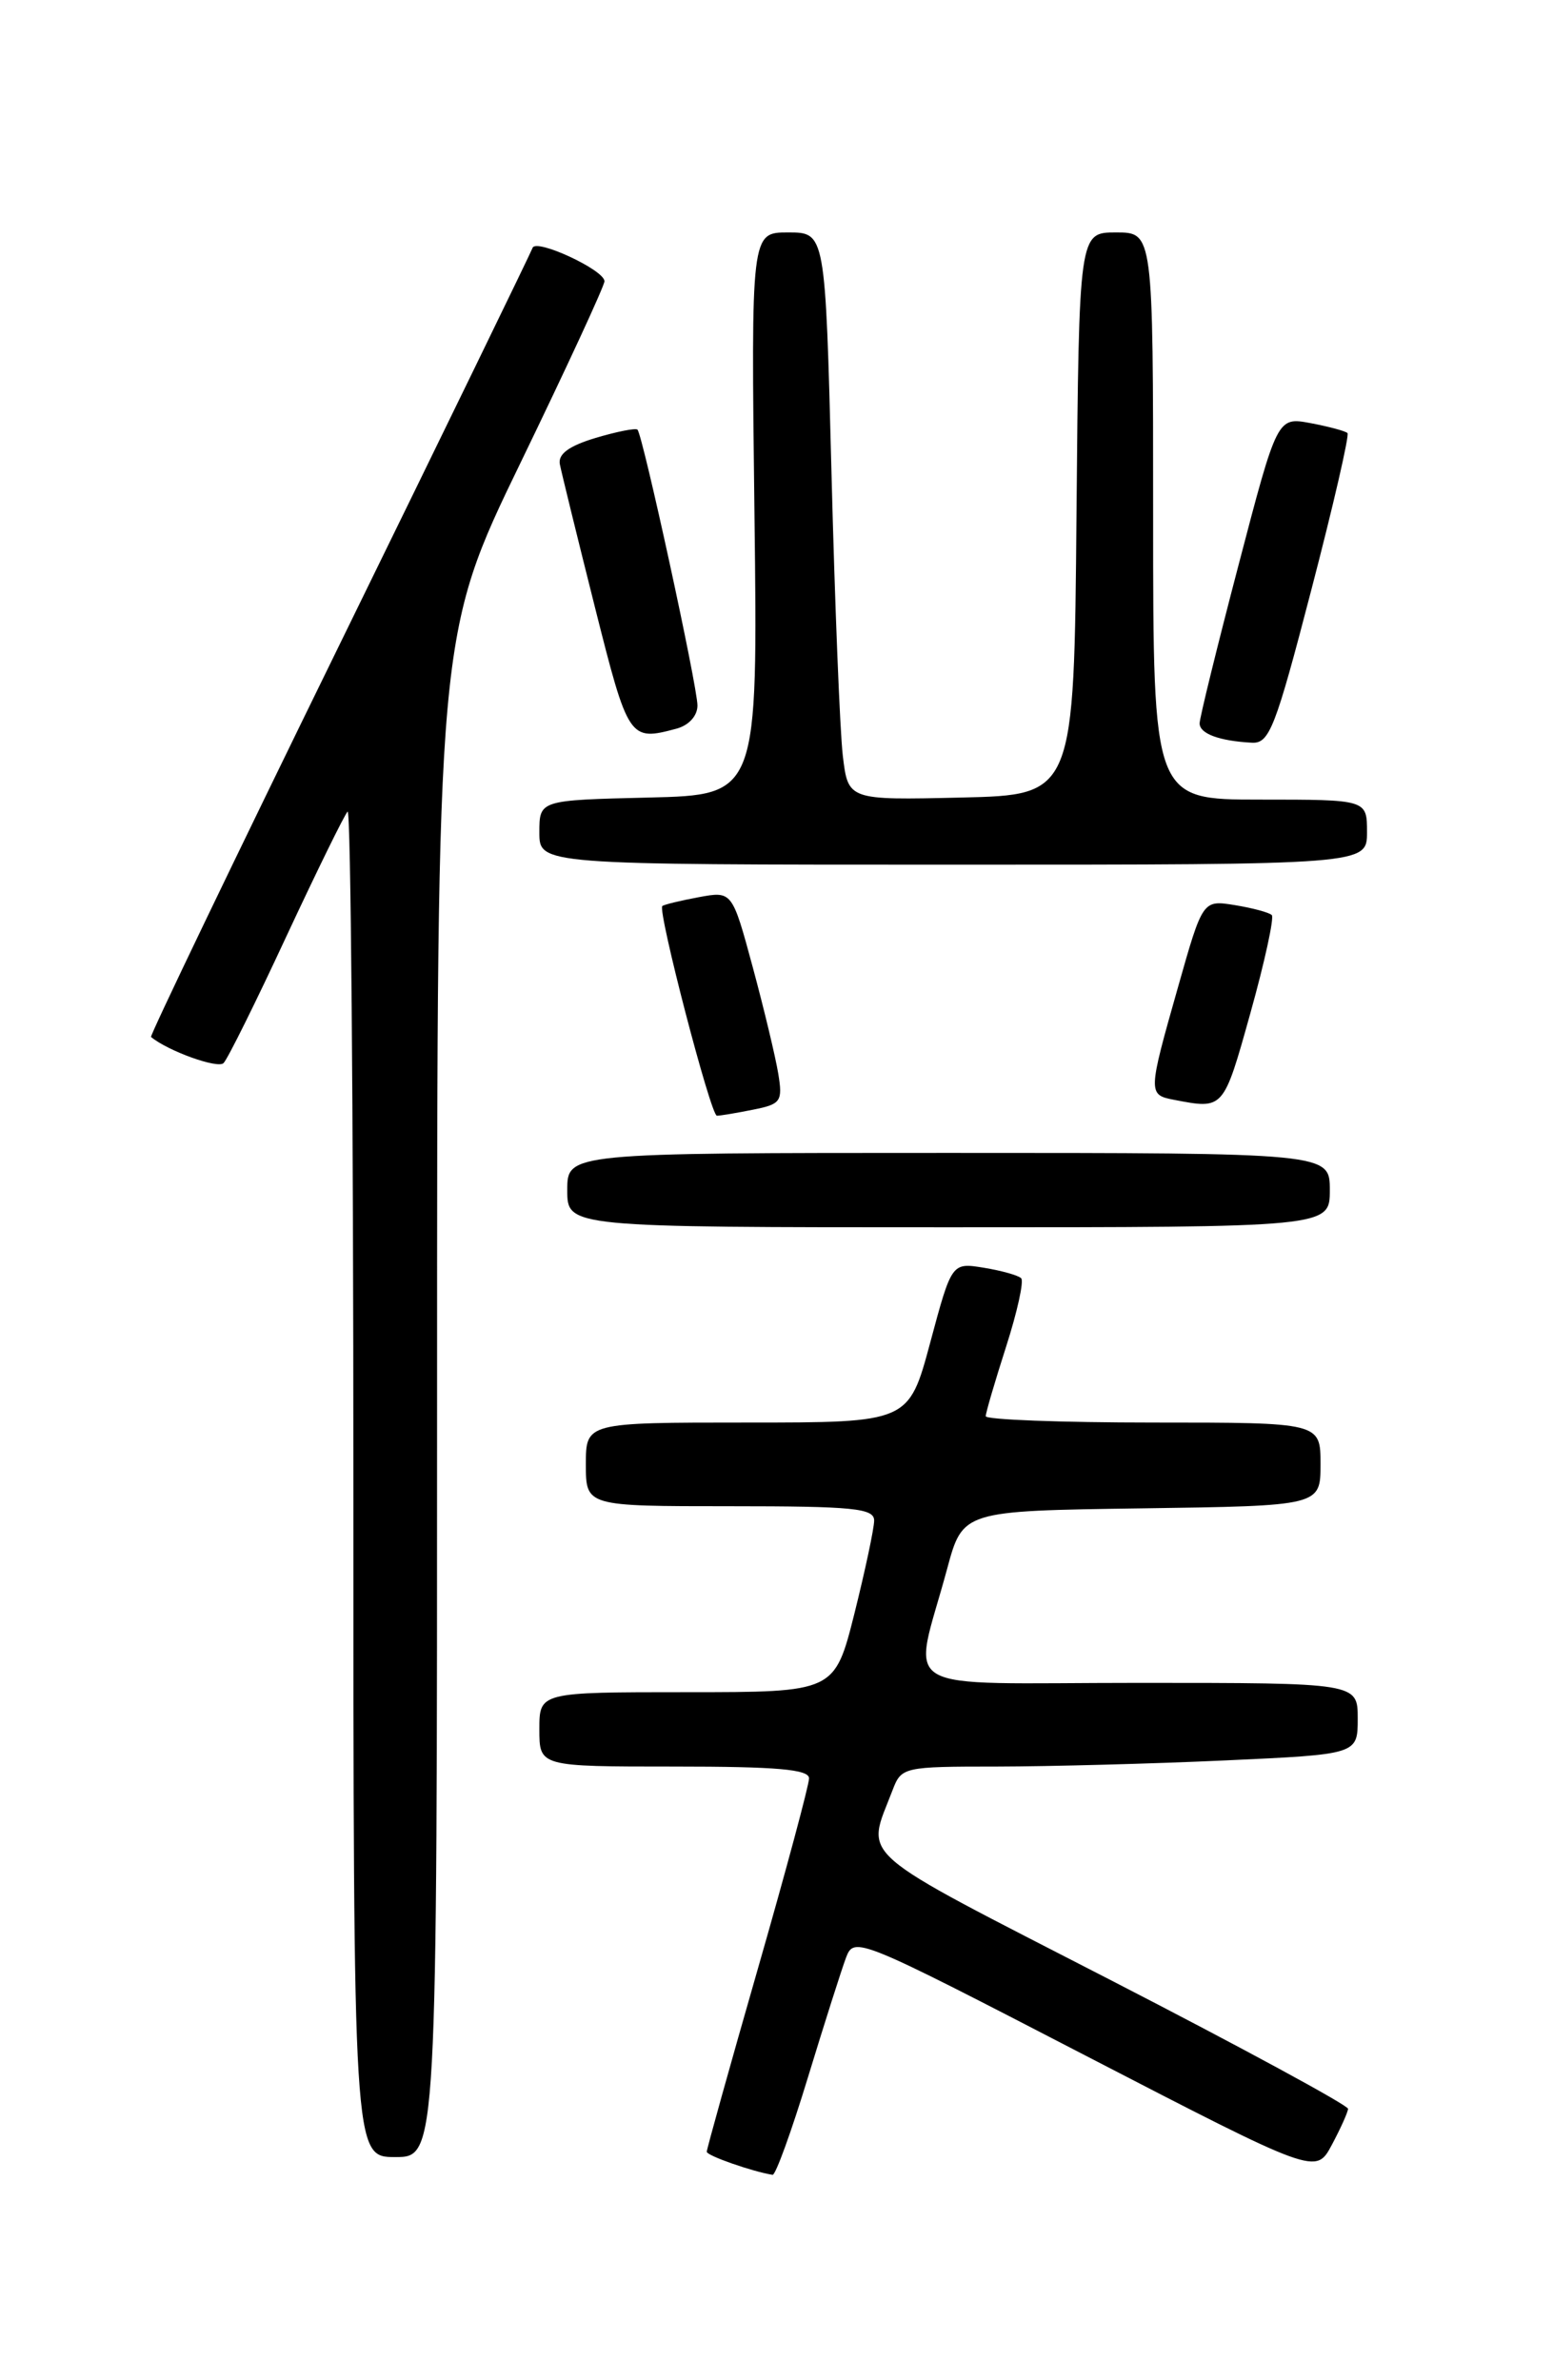 <?xml version="1.0" encoding="UTF-8" standalone="no"?>
<!DOCTYPE svg PUBLIC "-//W3C//DTD SVG 1.1//EN" "http://www.w3.org/Graphics/SVG/1.1/DTD/svg11.dtd" >
<svg xmlns="http://www.w3.org/2000/svg" xmlns:xlink="http://www.w3.org/1999/xlink" version="1.1" viewBox="0 0 167 256">
 <g >
 <path fill="currentColor"
d=" M 86.88 223.43 C 88.65 217.62 90.50 211.82 90.98 210.54 C 91.85 208.25 92.27 208.42 116.68 221.06 C 141.50 233.90 141.50 233.90 143.21 230.70 C 144.15 228.94 144.94 227.19 144.96 226.81 C 144.98 226.44 133.49 220.20 119.42 212.96 C 91.41 198.54 93.13 200.04 95.98 192.54 C 96.93 190.05 97.14 190.00 107.23 190.00 C 112.88 189.99 123.91 189.70 131.75 189.34 C 146.00 188.69 146.00 188.69 146.00 184.84 C 146.00 181.00 146.00 181.00 122.42 181.00 C 95.66 181.00 98.14 182.48 101.85 168.73 C 103.53 162.50 103.53 162.50 122.76 162.23 C 142.00 161.96 142.00 161.96 142.00 157.48 C 142.00 153.00 142.00 153.00 124.00 153.00 C 114.10 153.00 106.00 152.69 106.00 152.32 C 106.00 151.95 106.99 148.58 108.19 144.84 C 109.39 141.10 110.12 137.79 109.81 137.48 C 109.50 137.17 107.69 136.66 105.79 136.35 C 102.34 135.79 102.34 135.79 100.03 144.40 C 97.72 153.00 97.72 153.00 80.36 153.00 C 63.00 153.00 63.00 153.00 63.00 157.50 C 63.00 162.00 63.00 162.00 78.50 162.00 C 91.77 162.00 94.00 162.22 94.00 163.54 C 94.00 164.38 93.04 168.88 91.88 173.54 C 89.75 182.00 89.75 182.00 73.88 182.00 C 58.00 182.00 58.00 182.00 58.00 186.00 C 58.00 190.00 58.00 190.00 72.50 190.00 C 83.56 190.00 87.00 190.30 87.00 191.27 C 87.00 191.97 84.53 201.18 81.50 211.73 C 78.47 222.28 76.00 231.15 76.00 231.43 C 76.00 231.85 80.92 233.57 83.08 233.91 C 83.40 233.96 85.11 229.24 86.88 223.43 Z  M 47.00 150.15 C 47.00 68.30 47.00 68.30 56.00 49.72 C 60.95 39.50 65.00 30.74 65.00 30.25 C 65.00 29.04 57.63 25.62 57.27 26.66 C 57.11 27.12 47.76 46.36 36.48 69.40 C 25.20 92.45 16.09 111.41 16.24 111.53 C 18.06 113.04 23.42 114.97 24.04 114.34 C 24.49 113.88 27.53 107.74 30.80 100.70 C 34.08 93.67 37.04 87.63 37.38 87.29 C 37.72 86.95 38.00 119.37 38.00 159.33 C 38.00 232.00 38.00 232.00 42.50 232.00 C 47.00 232.00 47.00 232.00 47.00 150.15 Z  M 143.00 128.00 C 143.00 124.00 143.00 124.00 102.00 124.00 C 61.00 124.00 61.00 124.00 61.00 128.00 C 61.00 132.00 61.00 132.00 102.00 132.00 C 143.00 132.00 143.00 132.00 143.00 128.00 Z  M 80.98 119.35 C 83.97 118.76 84.18 118.47 83.69 115.48 C 83.40 113.71 82.17 108.56 80.95 104.04 C 78.73 95.83 78.73 95.83 75.12 96.50 C 73.13 96.87 71.38 97.30 71.22 97.45 C 70.70 97.96 76.43 120.00 77.09 120.00 C 77.45 120.00 79.20 119.71 80.98 119.35 Z  M 134.46 108.96 C 136.00 103.45 137.03 98.70 136.76 98.42 C 136.48 98.14 134.69 97.66 132.79 97.35 C 129.33 96.79 129.33 96.79 126.67 106.19 C 123.44 117.57 123.43 117.75 126.25 118.29 C 131.60 119.32 131.55 119.38 134.46 108.96 Z  M 147.00 89.50 C 147.00 86.00 147.00 86.00 135.50 86.00 C 124.00 86.00 124.00 86.00 124.00 55.50 C 124.00 25.00 124.00 25.00 120.01 25.00 C 116.03 25.00 116.03 25.00 115.76 55.25 C 115.50 85.50 115.50 85.50 103.35 85.78 C 91.20 86.06 91.20 86.06 90.63 81.28 C 90.32 78.65 89.77 64.91 89.41 50.75 C 88.75 25.00 88.75 25.00 84.75 25.00 C 80.76 25.00 80.76 25.00 81.13 55.25 C 81.50 85.50 81.50 85.50 69.75 85.78 C 58.00 86.06 58.00 86.06 58.00 89.53 C 58.00 93.00 58.00 93.00 102.50 93.00 C 147.00 93.00 147.00 93.00 147.00 89.50 Z  M 141.00 63.49 C 143.37 54.40 145.12 46.79 144.90 46.58 C 144.68 46.36 142.89 45.88 140.93 45.51 C 137.35 44.84 137.35 44.84 133.18 60.79 C 130.88 69.57 129.00 77.22 129.00 77.80 C 129.00 78.91 131.10 79.69 134.60 79.88 C 136.50 79.99 137.13 78.37 141.00 63.49 Z  M 72.75 78.37 C 74.08 78.01 75.00 76.99 75.00 75.88 C 75.00 73.81 69.12 46.79 68.55 46.21 C 68.35 46.02 66.33 46.42 64.05 47.10 C 61.19 47.96 60.00 48.83 60.20 49.92 C 60.37 50.79 62.06 57.69 63.96 65.25 C 67.57 79.59 67.67 79.73 72.75 78.37 Z "/>
</g>
</svg>